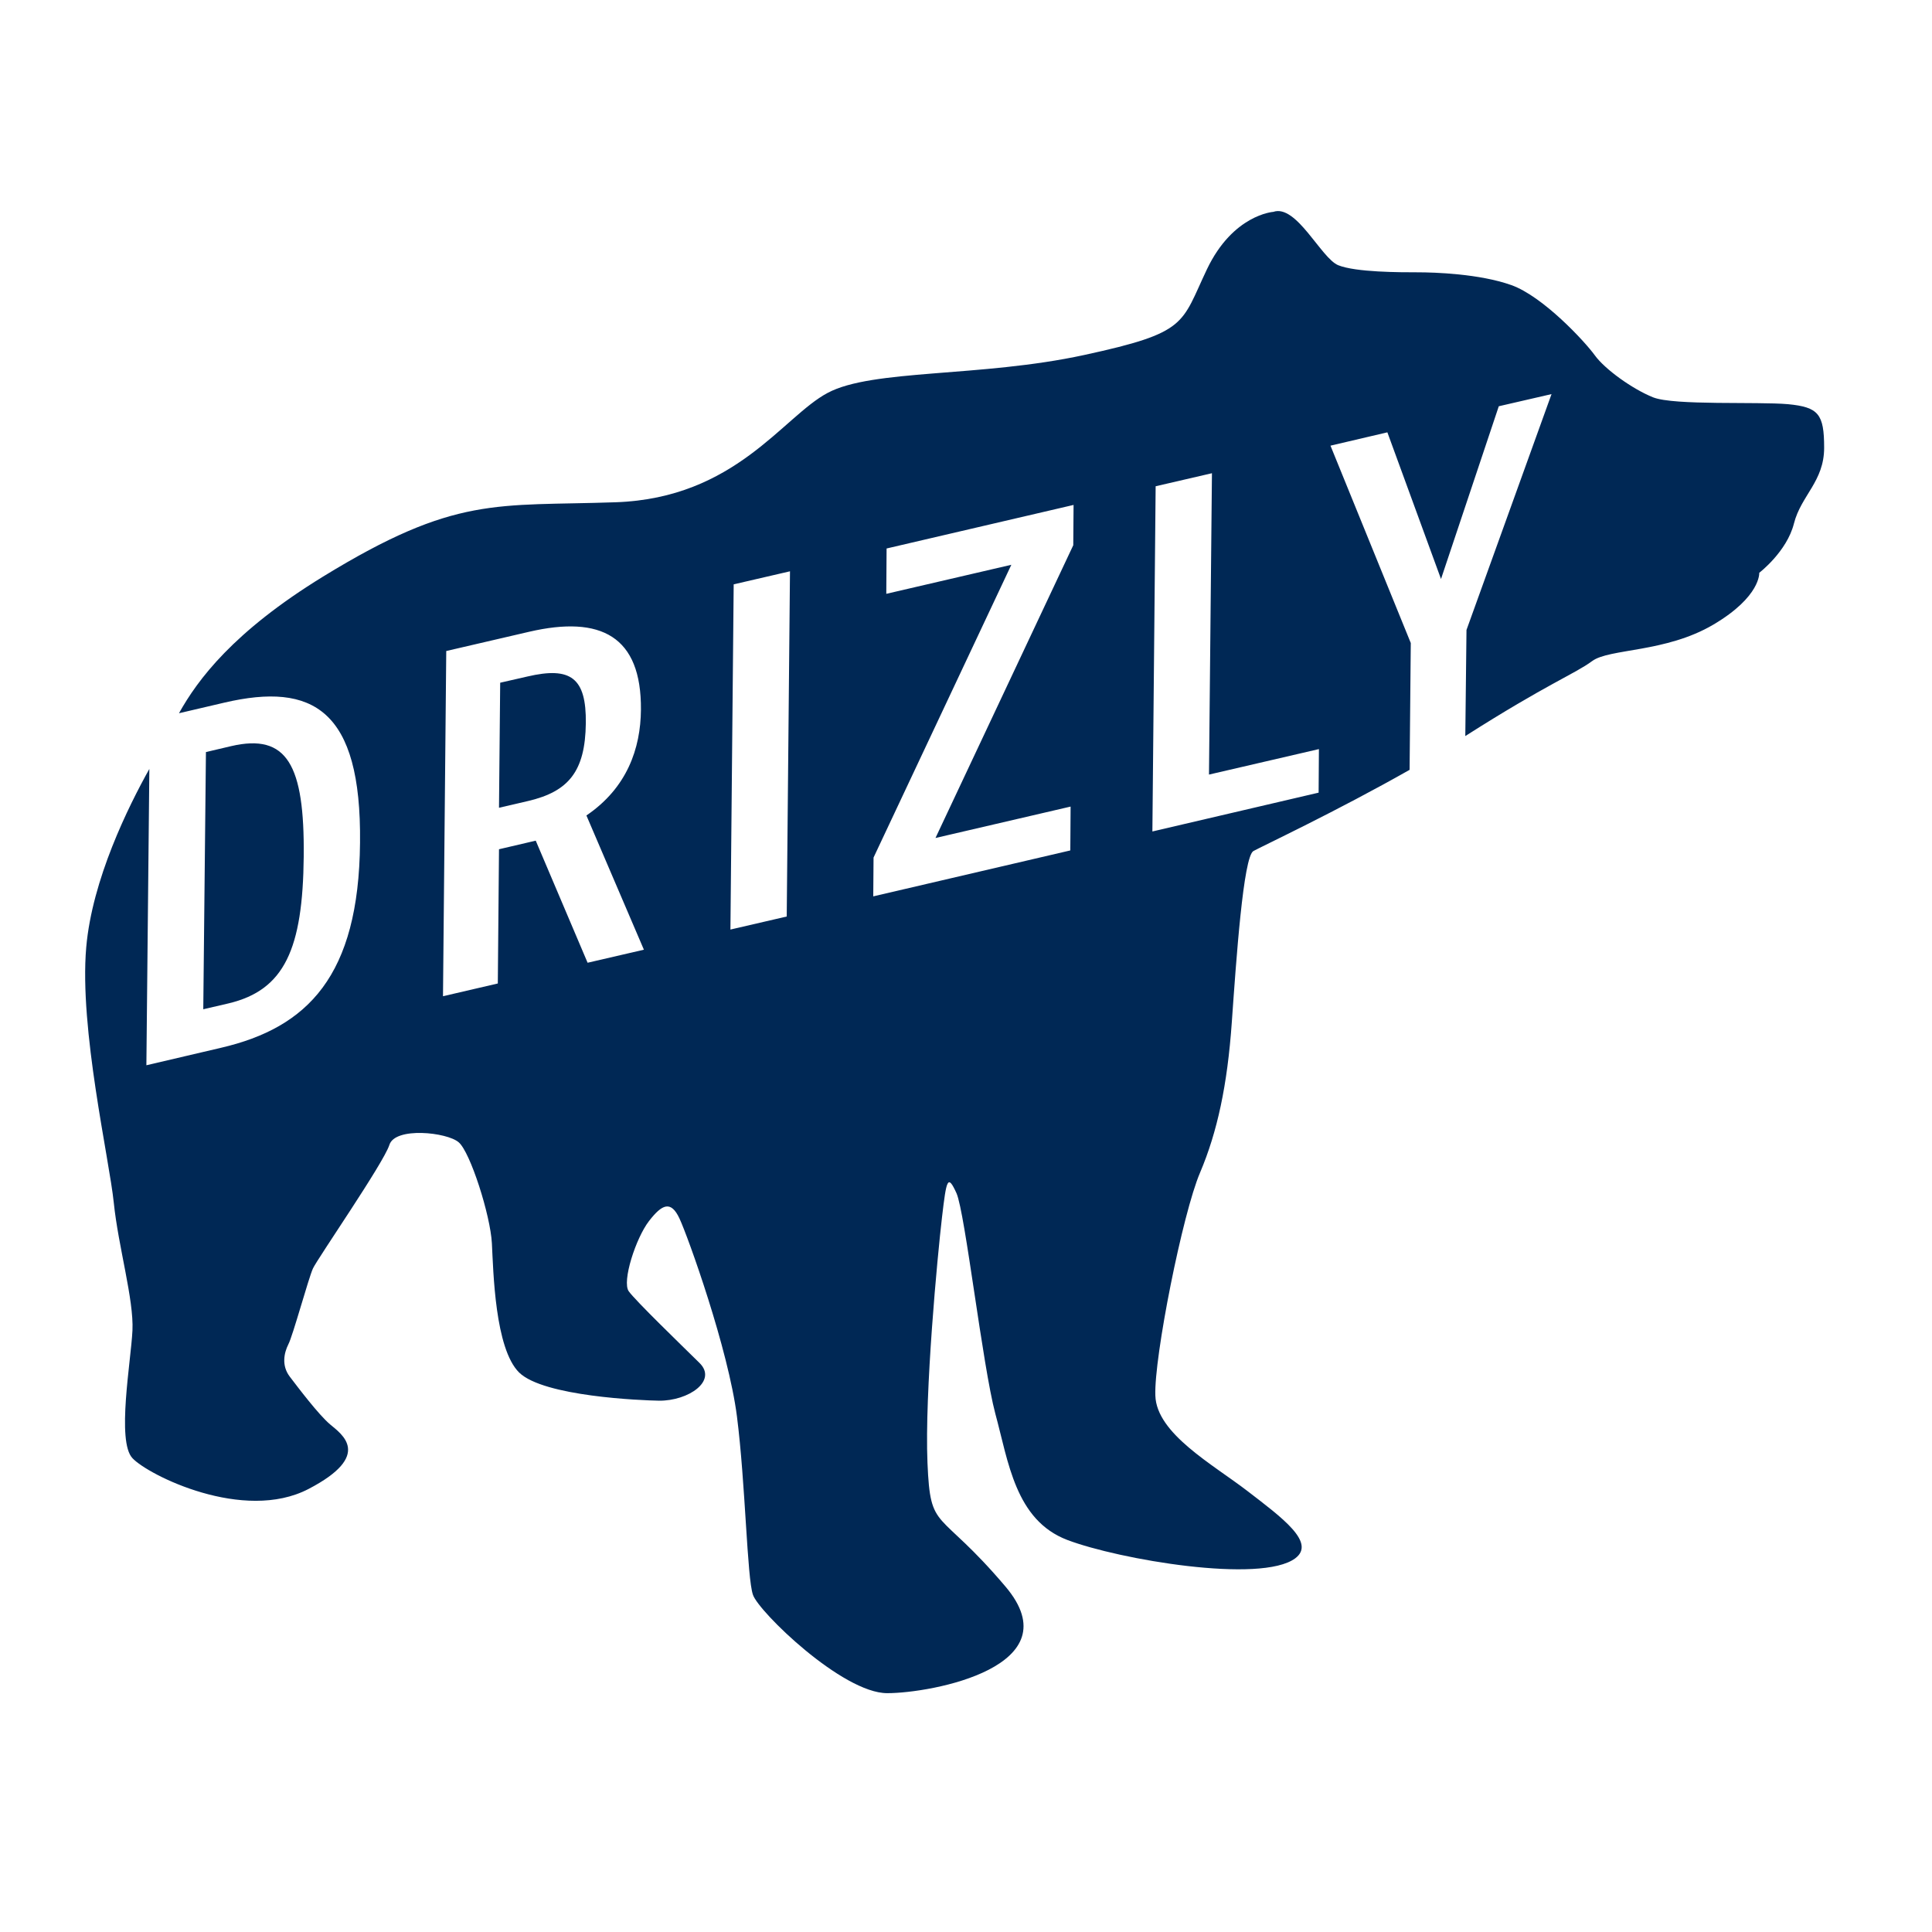 <?xml version="1.0" encoding="utf-8"?>
<!-- Generator: Adobe Illustrator 19.2.1, SVG Export Plug-In . SVG Version: 6.00 Build 0)  -->
<svg version="1.1" id="layer" xmlns="http://www.w3.org/2000/svg" xmlns:xlink="http://www.w3.org/1999/xlink" x="0px" y="0px"
	 viewBox="0 0 652 652" style="enable-background:new 0 0 652 652;" xml:space="preserve">
<style type="text/css">
	.st0{fill:#002855;}
</style>
<g id="Style-Guide">
	<g id="Elements" transform="translate(-352, -297)">
		<g id="Group-14" transform="translate(352, 297)">
			<g id="Group">
				<path id="Fill-1" class="st0" d="M445,267.5l-56.1,13.1l1.1-116.5l19-4.4l-1,101.7l37.1-8.6L445,267.5z M362.2,184l-46.5,98.8
					l45.6-10.6l-0.1,14.8l-66.5,15.5l0.1-13.1l46.5-98.8l-42.2,9.8l0.1-15.3l63.1-14.7L362.2,184z M265.5,309.3l-19,4.4l1.1-116.5
					l19-4.4L265.5,309.3z M198.3,324.9l-17.5-41.2l-12.4,2.9l-0.4,45.3l-18.5,4.3l1.1-116.5l28-6.5c24.2-5.6,37.9,1.5,37.7,26.3
					c-0.1,13.1-4.7,26.4-18.4,35.7l19.4,45.3L198.3,324.9z M557.9,134.1c-7-2.8-16.3-9.5-19.7-14.2c-3.4-4.7-17.5-19.9-28.2-23.7
					c-10.7-3.8-25.8-4.3-31.6-4.3c-5.8,0-20.9,0-26.8-2.4c-5.8-2.4-14.1-20.7-21.9-18c0,0-13.6,0.9-22.4,19.4
					c-8.8,18.5-6.3,21.3-41.4,28.9c-35,7.6-71.5,4.7-86.6,12.8c-15.1,8-31.1,35.5-71.5,36.9c-40.4,1.4-54-2.4-98.8,25.1
					c-30.3,18.6-42.3,34.8-48.6,46.1l15.4-3.6c29.7-6.9,46.2,2.3,45.7,47.3c-0.4,45-17.7,62.4-46.9,69.2l-25.2,5.9l1-100
					c-7.1,12.7-19.3,37.3-21.3,60.2c-2.4,27.5,7.8,71.5,9.3,86.2c1.5,14.7,6.8,32.7,6.3,43.1c-0.5,10.4-5.4,37.4,0,43.1
					c5.3,5.7,37.5,21.8,59.4,10.4c21.9-11.4,11.2-18.5,7.3-21.8c-3.9-3.3-10.7-12.3-13.6-16.1c-2.9-3.8-1.9-8.1-0.5-10.9
					c1.5-2.8,6.8-22.3,8.3-25.6c1.5-3.3,23.8-35.5,25.8-41.7c1.9-6.2,19.5-4.3,23.4-0.9c3.9,3.3,10.7,24.6,11.2,34.1
					c0.5,9.5,1,35.5,9.2,43.6c8.3,8.1,41.3,9.4,47.2,9.5c9.9,0.1,19.9-6.7,13.6-12.8c-6.3-6.2-21.4-20.8-23.8-24.1
					c-2.4-3.3,2.4-18,6.8-23.7c4.4-5.7,7.4-7.1,10.3-0.9c2.9,6.2,16.5,44.1,19.4,66.8c2.9,22.7,3.4,54.5,5.4,60.2
					c1.9,5.7,30.2,33.2,45.3,33.2c15.1,0,62.8-9,39.9-36c-22.9-27-25.3-18-26.3-41.7c-1-23.7,3.4-70.1,4.9-82.9
					c1.5-12.8,1.9-14.7,4.9-8.1c2.9,6.6,8.8,58.3,13.1,74.4c4.4,16.1,6.7,35.9,24.3,42.6c17.4,6.6,65.3,14.8,76.9,6.2
					c7.1-5.3-4.4-13.7-16.1-22.7c-11.7-9-30.7-19.4-31.1-32.2c-0.5-12.8,9.2-61.6,15.1-75.3c5.8-13.7,9.2-29.4,10.7-50.7
					c1.5-21.3,3.9-55.9,7.3-57.8c2.7-1.5,28.2-13.5,52.7-27.4l0.4-42.8l-27.1-66.6l19.2-4.5l18.1,49.5l19.5-58.3l17.8-4.1
					l-28.7,79.6l-0.4,35.8c27.8-17.7,37-21,42.8-25.3c5.8-4.3,24.8-2.8,40.9-12.3c16.1-9.5,15.5-17.5,15.5-17.5s9.3-7.1,11.7-16.6
					c2.4-9.5,10.2-14.2,10.2-25.6c0-11.4-1.9-13.7-12.2-14.7C593.2,135.5,565,136.9,557.9,134.1z"/>
				<path id="Fill-4" class="st0" d="M178,228.3l-9.2,2.1l-0.4,42.2l9.9-2.3c13.6-3.2,19.2-10,19.4-26.2
					C197.9,228.7,192.6,224.9,178,228.3"/>
				<path id="Fill-5" class="st0" d="M102.5,289c0.3-30.9-5.6-41.6-24.5-37.2l-8.5,2l-0.9,86.8l8.6-2
					C96,334.1,102.2,320.3,102.5,289"/>
			</g>
		</g>
	</g>
</g>
</svg>
